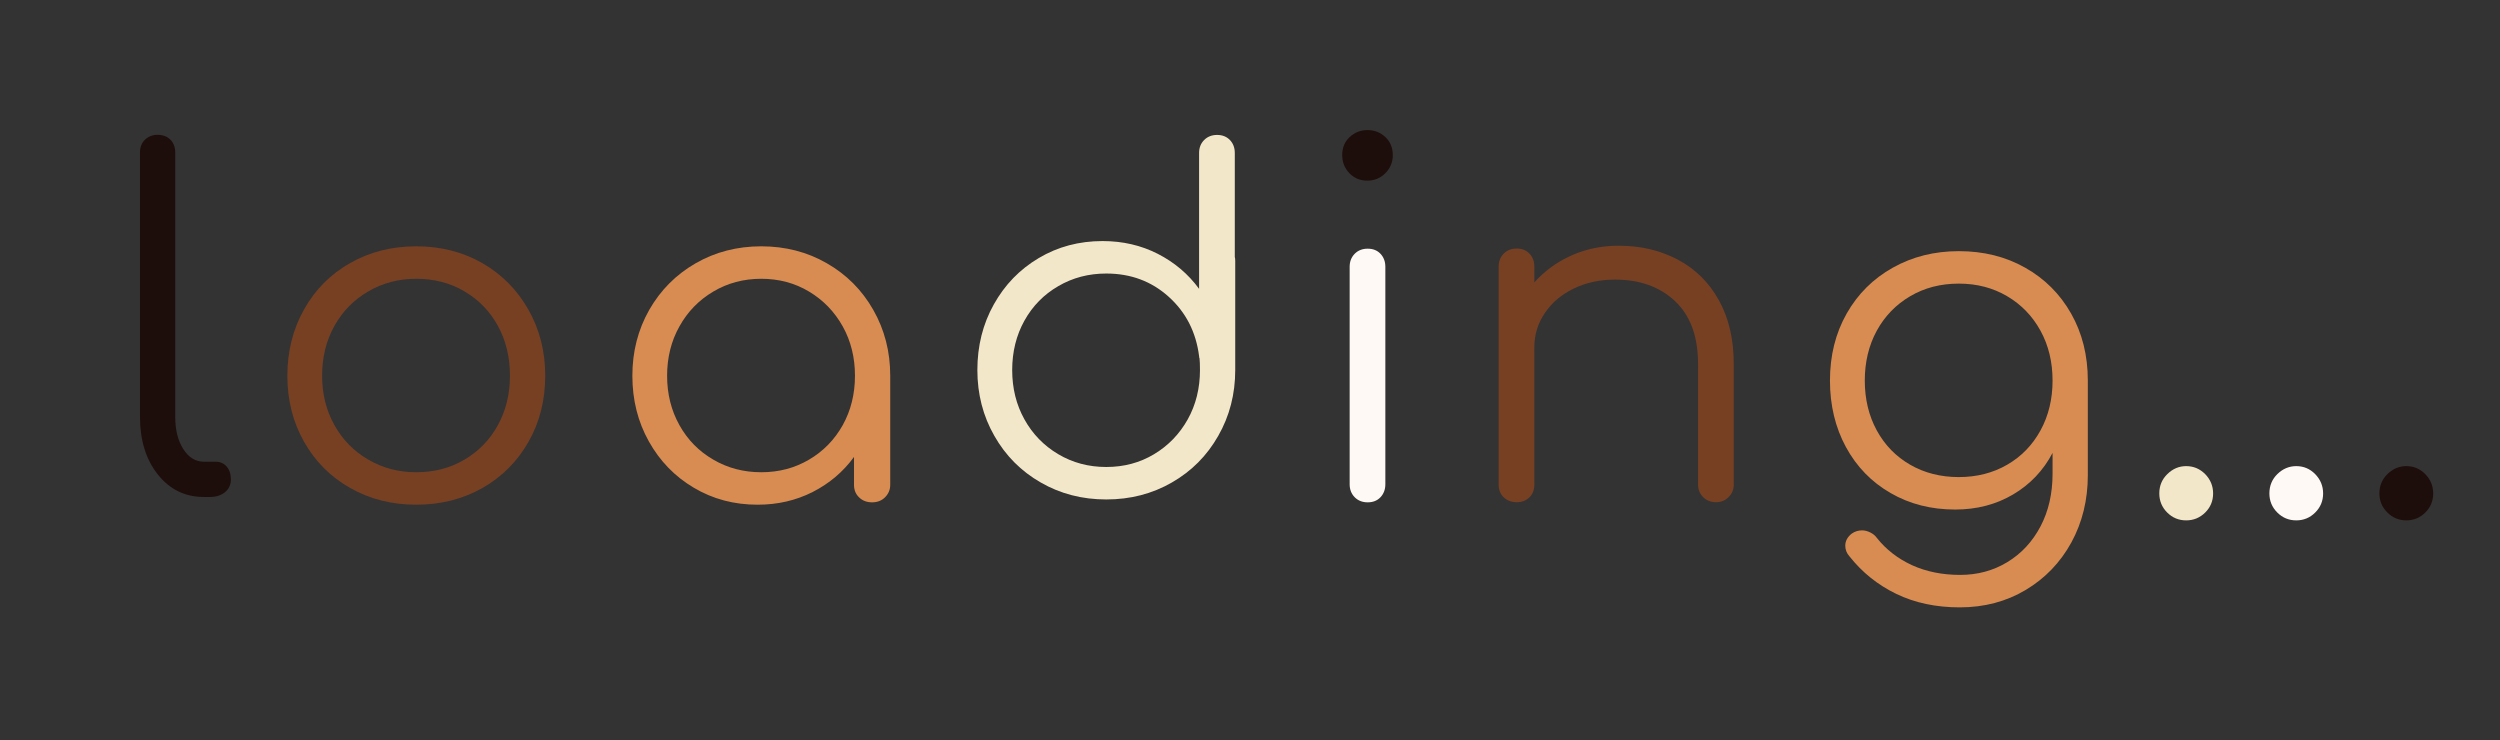 <svg xmlns="http://www.w3.org/2000/svg" style="margin:auto;display:block;" width="260" height="77" preserveAspectRatio="xMidYMid">
<rect width="100%" height="100%" fill="#333333" stroke="none"/>
<style type="text/css">
  text {
    text-anchor: middle; font-size: 53px; opacity: 0;
  }
</style>
<g style="transform-origin:130px 38.5px;transform:scale(1)">
<g transform="translate(130,38.5)">
  <g transform="translate(0,0)"><g class="path" style="transform: scale(0.91); transform-origin: -110.715px -5.647px; animation: 1s linear -0.6s infinite normal forwards running breath-0563828c-9378-4193-8dd6-263a6adecb9b;"><path d="M3.71-39.38L3.71-39.38Q3.71-40.28 4.29-40.84L4.29-40.84L4.29-40.84Q4.88-41.39 5.72-41.39L5.72-41.39L5.72-41.39Q6.63-41.39 7.18-40.84L7.18-40.84L7.18-40.84Q7.74-40.28 7.74-39.38L7.74-39.38L7.74-9.17L7.74-9.17Q7.74-6.89 8.67-5.46L8.67-5.46L8.67-5.46Q9.59-4.03 11.02-4.03L11.02-4.03L12.35-4.03L12.35-4.03Q13.14-4.03 13.62-3.47L13.62-3.47L13.62-3.47Q14.10-2.92 14.10-2.01L14.10-2.01L14.10-2.01Q14.10-1.11 13.44-0.56L13.44-0.56L13.44-0.56Q12.77 0 11.71 0L11.71 0L11.02 0L11.02 0Q7.79 0 5.75-2.57L5.75-2.57L5.75-2.57Q3.71-5.14 3.71-9.17L3.71-9.17L3.71-39.38" fill="#1d0e0b" stroke="none" stroke-width="none" transform="translate(-119.62,15.048)" style="fill: rgb(29, 14, 11);"></path></g><g class="path" style="transform: scale(0.91); transform-origin: -86.705px 0.553px; animation: 1s linear -0.54s infinite normal forwards running breath-0563828c-9378-4193-8dd6-263a6adecb9b;"><path d="M32.91-29.26L32.91-29.26Q37.10-29.26 40.44-27.35L40.44-27.35L40.44-27.35Q43.78-25.44 45.71-22.05L45.71-22.05L45.71-22.05Q47.65-18.66 47.65-14.47L47.65-14.47L47.65-14.47Q47.65-10.28 45.74-6.92L45.74-6.92L45.74-6.92Q43.83-3.55 40.47-1.64L40.47-1.64L40.47-1.64Q37.10 0.27 32.91 0.27L32.91 0.27L32.91 0.27Q28.73 0.27 25.36-1.64L25.36-1.64L25.36-1.64Q21.99-3.55 20.09-6.92L20.09-6.92L20.09-6.92Q18.18-10.28 18.18-14.47L18.18-14.47L18.18-14.47Q18.18-18.66 20.09-22.05L20.09-22.05L20.09-22.05Q21.99-25.44 25.36-27.35L25.36-27.35L25.36-27.35Q28.73-29.26 32.91-29.26L32.91-29.26zM32.91-25.55L32.91-25.55Q29.89-25.55 27.43-24.11L27.43-24.11L27.43-24.11Q24.96-22.68 23.56-20.17L23.56-20.17L23.56-20.17Q22.15-17.65 22.15-14.47L22.15-14.47L22.15-14.47Q22.15-11.34 23.56-8.82L23.56-8.82L23.56-8.82Q24.96-6.31 27.43-4.88L27.43-4.88L27.43-4.88Q29.89-3.44 32.91-3.44L32.91-3.44L32.91-3.44Q35.99-3.44 38.42-4.88L38.42-4.88L38.42-4.88Q40.86-6.31 42.24-8.82L42.24-8.82L42.24-8.82Q43.62-11.34 43.62-14.47L43.62-14.47L43.62-14.47Q43.62-17.65 42.24-20.17L42.24-20.17L42.24-20.17Q40.86-22.68 38.42-24.11L38.42-24.11L38.42-24.11Q35.99-25.55 32.91-25.55L32.91-25.55" fill="#1d0e0b" stroke="none" stroke-width="none" transform="translate(-119.62,15.048)" style="fill: rgb(119, 64, 35);"></path></g><g class="path" style="transform: scale(0.91); transform-origin: -50.825px 0.553px; animation: 1s linear -0.48s infinite normal forwards running breath-0563828c-9378-4193-8dd6-263a6adecb9b;"><path d="M68.79-29.26L68.79-29.26Q72.93-29.26 76.29-27.32L76.29-27.32L76.29-27.32Q79.66-25.39 81.59-22.00L81.59-22.00L81.59-22.00Q83.53-18.60 83.53-14.47L83.53-14.47L83.53-2.01L83.53-2.01Q83.53-1.17 82.94-0.58L82.94-0.58L82.94-0.58Q82.36 0 81.46 0L81.46 0L81.46 0Q80.56 0 79.98-0.56L79.98-0.56L79.98-0.56Q79.39-1.11 79.39-2.01L79.39-2.01L79.39-5.19L79.39-5.19Q77.54-2.65 74.68-1.19L74.68-1.19L74.68-1.19Q71.81 0.27 68.37 0.27L68.37 0.27L68.37 0.27Q64.34 0.27 61.08-1.67L61.08-1.67L61.08-1.67Q57.82-3.60 55.94-6.97L55.94-6.97L55.94-6.97Q54.06-10.33 54.06-14.47L54.06-14.47L54.06-14.47Q54.06-18.60 55.99-22.00L55.99-22.00L55.99-22.00Q57.93-25.39 61.29-27.32L61.29-27.32L61.29-27.32Q64.66-29.26 68.79-29.26L68.79-29.26zM68.79-3.44L68.79-3.44Q71.81-3.44 74.25-4.88L74.25-4.88L74.25-4.88Q76.69-6.31 78.10-8.82L78.10-8.82L78.10-8.82Q79.50-11.34 79.50-14.47L79.50-14.47L79.50-14.47Q79.50-17.60 78.10-20.11L78.10-20.11L78.10-20.11Q76.69-22.63 74.25-24.09L74.25-24.09L74.25-24.09Q71.81-25.55 68.79-25.55L68.79-25.55L68.79-25.55Q65.77-25.55 63.31-24.09L63.31-24.09L63.31-24.09Q60.84-22.63 59.44-20.11L59.44-20.11L59.44-20.11Q58.03-17.60 58.03-14.47L58.03-14.47L58.03-14.47Q58.03-11.34 59.44-8.82L59.44-8.82L59.44-8.82Q60.84-6.31 63.31-4.88L63.31-4.88L63.31-4.88Q65.77-3.44 68.79-3.44L68.79-3.44" fill="#1d0e0b" stroke="none" stroke-width="none" transform="translate(-119.62,15.048)" style="fill: rgb(216, 140, 81);"></path></g><g class="path" style="transform: scale(0.91); transform-origin: -14.945px -5.512px; animation: 1s linear -0.42s infinite normal forwards running breath-0563828c-9378-4193-8dd6-263a6adecb9b;"><path d="M119.36-27.45L119.36-27.45Q119.41-27.29 119.41-26.98L119.41-26.98L119.41-14.52L119.41-14.52Q119.41-10.39 117.47-7.00L117.47-7.00L117.47-7.00Q115.54-3.60 112.17-1.67L112.17-1.67L112.17-1.67Q108.81 0.27 104.67 0.27L104.67 0.27L104.67 0.27Q100.54 0.27 97.18-1.67L97.18-1.67L97.18-1.67Q93.81-3.60 91.88-7.00L91.88-7.00L91.88-7.00Q89.94-10.39 89.94-14.52L89.94-14.52L89.94-14.52Q89.94-18.66 91.82-22.02L91.82-22.02L91.82-22.02Q93.70-25.39 96.96-27.32L96.96-27.32L96.96-27.32Q100.22-29.26 104.25-29.26L104.25-29.26L104.25-29.26Q107.70-29.26 110.56-27.80L110.56-27.80L110.56-27.80Q113.42-26.34 115.28-23.80L115.28-23.80L115.28-39.33L115.28-39.33Q115.28-40.23 115.86-40.81L115.86-40.81L115.86-40.81Q116.44-41.39 117.34-41.39L117.34-41.39L117.34-41.39Q118.24-41.39 118.80-40.81L118.80-40.81L118.80-40.81Q119.36-40.23 119.36-39.33L119.36-39.33L119.36-27.45zM104.67-3.44L104.67-3.44Q107.70-3.44 110.13-4.90L110.13-4.90L110.13-4.90Q112.57-6.36 113.98-8.88L113.98-8.88L113.98-8.88Q115.38-11.39 115.38-14.52L115.38-14.52L115.38-14.52Q115.38-15.42 115.33-15.85L115.33-15.85L115.33-15.85Q115.28-15.95 115.28-16.11L115.28-16.11L115.28-16.11Q114.75-20.25 111.80-22.90L111.80-22.90L111.80-22.90Q108.86-25.55 104.67-25.55L104.67-25.55L104.67-25.55Q101.65-25.55 99.19-24.11L99.19-24.11L99.19-24.11Q96.72-22.68 95.32-20.17L95.32-20.17L95.32-20.17Q93.92-17.65 93.92-14.52L93.92-14.52L93.92-14.52Q93.92-11.39 95.32-8.88L95.32-8.88L95.32-8.88Q96.72-6.36 99.19-4.90L99.19-4.90L99.19-4.90Q101.65-3.44 104.67-3.44L104.67-3.44" fill="#1d0e0b" stroke="none" stroke-width="none" transform="translate(-119.62,15.048)" style="fill: rgb(243, 231, 201);"></path></g><g class="path" style="transform: scale(0.91); transform-origin: 12.22px 0.553px; animation: 1s linear -0.36s infinite normal forwards running breath-0563828c-9378-4193-8dd6-263a6adecb9b;"><path d="M129.80-26.92L129.80-26.92Q129.80-27.82 130.38-28.41L130.38-28.41L130.38-28.41Q130.96-28.99 131.86-28.99L131.86-28.99L131.86-28.99Q132.77-28.99 133.32-28.41L133.32-28.41L133.32-28.41Q133.88-27.82 133.88-26.92L133.88-26.92L133.88-2.07L133.88-2.07Q133.88-1.17 133.32-0.58L133.32-0.58L133.32-0.58Q132.77 0 131.86 0L131.86 0L131.86 0Q130.96 0 130.38-0.58L130.38-0.58L130.38-0.58Q129.80-1.17 129.80-2.07L129.80-2.07L129.80-26.92" fill="#1d0e0b" stroke="none" stroke-width="none" transform="translate(-119.62,15.048)" style="fill: rgb(255, 249, 245);"></path></g><g class="path" style="transform: scale(0.91); transform-origin: 12.22px -22.342px; animation: 1s linear -0.3s infinite normal forwards running breath-0563828c-9378-4193-8dd6-263a6adecb9b;"><path d="M131.86-40.28L131.86-40.28Q133.03-40.28 133.88-39.48L133.88-39.48L133.88-39.48Q134.73-38.69 134.73-37.42L134.73-37.42L134.73-37.42Q134.73-36.20 133.88-35.35L133.88-35.35L133.88-35.35Q133.03-34.50 131.81-34.50L131.81-34.50L131.81-34.50Q130.59-34.50 129.77-35.35L129.77-35.35L129.77-35.35Q128.95-36.20 128.95-37.42L128.95-37.42L128.95-37.42Q128.95-38.69 129.80-39.48L129.80-39.48L129.80-39.48Q130.65-40.28 131.86-40.28L131.86-40.28" fill="#1d0e0b" stroke="none" stroke-width="none" transform="translate(-119.62,15.048)" style="fill: rgb(29, 14, 11);"></path></g><g class="path" style="transform: scale(0.91); transform-origin: 38.085px 0.393px; animation: 1s linear -0.24s infinite normal forwards running breath-0563828c-9378-4193-8dd6-263a6adecb9b;"><path d="M157.99-29.31L157.99-29.31Q161.76-29.31 164.75-27.72L164.75-27.72L164.75-27.72Q167.75-26.13 169.44-23.08L169.44-23.08L169.44-23.08Q171.14-20.03 171.14-15.79L171.14-15.79L171.14-2.01L171.14-2.01Q171.14-1.17 170.55-0.58L170.55-0.58L170.55-0.58Q169.97 0 169.12 0L169.12 0L169.12 0Q168.22 0 167.64-0.58L167.64-0.58L167.64-0.58Q167.06-1.17 167.06-2.01L167.06-2.01L167.06-15.79L167.06-15.79Q167.06-20.51 164.43-22.98L164.43-22.98L164.43-22.98Q161.81-25.44 157.57-25.44L157.57-25.44L157.57-25.44Q154.97-25.44 152.88-24.43L152.88-24.43L152.88-24.43Q150.78-23.43 149.57-21.65L149.57-21.65L149.57-21.65Q148.35-19.88 148.35-17.70L148.35-17.70L148.35-2.01L148.35-2.01Q148.35-1.11 147.79-0.56L147.79-0.56L147.79-0.56Q147.23 0 146.33 0L146.33 0L146.33 0Q145.43 0 144.85-0.56L144.85-0.56L144.85-0.56Q144.27-1.11 144.27-2.01L144.27-2.01L144.27-26.92L144.27-26.92Q144.27-27.82 144.85-28.41L144.85-28.41L144.85-28.41Q145.43-28.99 146.33-28.99L146.33-28.99L146.33-28.99Q147.23-28.99 147.79-28.41L147.79-28.41L147.79-28.41Q148.35-27.82 148.35-26.92L148.35-26.92L148.35-25.12L148.35-25.12Q150.10-27.08 152.59-28.20L152.59-28.20L152.59-28.20Q155.08-29.31 157.99-29.31L157.99-29.31" fill="#1d0e0b" stroke="none" stroke-width="none" transform="translate(-119.62,15.048)" style="fill: rgb(119, 64, 35);"></path></g><g class="path" style="transform: scale(0.91); transform-origin: 73.725px 6.143px; animation: 1s linear -0.18s infinite normal forwards running breath-0563828c-9378-4193-8dd6-263a6adecb9b;"><path d="M193.34-29.26L193.34-29.26Q197.58-29.26 200.92-27.37L200.92-27.37L200.92-27.37Q204.26-25.49 206.17-22.13L206.17-22.13L206.17-22.13Q208.08-18.76 208.08-14.47L208.08-14.47L208.08-3.66L208.08-3.66Q208.08 0.58 206.20 4.03L206.20 4.03L206.20 4.03Q204.31 7.47 200.98 9.46L200.98 9.46L200.98 9.46Q197.64 11.45 193.45 11.45L193.45 11.45L193.45 11.45Q189.37 11.45 186.19 9.91L186.19 9.91L186.19 9.91Q183.01 8.37 180.84 5.62L180.84 5.62L180.84 5.62Q180.36 5.09 180.36 4.40L180.36 4.40L180.36 4.40Q180.36 3.60 181.10 3.02L181.10 3.02L181.10 3.02Q181.63 2.65 182.27 2.65L182.27 2.65L182.27 2.65Q182.74 2.65 183.22 2.89L183.22 2.89L183.22 2.89Q183.70 3.13 183.96 3.50L183.96 3.50L183.96 3.50Q185.55 5.51 187.99 6.63L187.99 6.63L187.99 6.63Q190.43 7.74 193.50 7.74L193.50 7.74L193.50 7.74Q196.47 7.74 198.88 6.28L198.88 6.28L198.88 6.28Q201.29 4.82 202.67 2.20L202.67 2.20L202.67 2.20Q204.05-0.42 204.05-3.82L204.05-3.82L204.05-6.20L204.05-6.20Q202.46-3.18 199.55-1.46L199.55-1.46L199.55-1.46Q196.63 0.27 192.92 0.27L192.92 0.27L192.92 0.27Q188.79 0.27 185.53-1.62L185.53-1.62L185.53-1.62Q182.27-3.50 180.44-6.86L180.44-6.86L180.44-6.86Q178.61-10.23 178.61-14.47L178.61-14.47L178.61-14.47Q178.61-18.76 180.52-22.13L180.52-22.13L180.52-22.13Q182.43-25.49 185.79-27.37L185.79-27.37L185.79-27.37Q189.16-29.26 193.34-29.26L193.34-29.26zM193.34-3.44L193.34-3.44Q196.42-3.44 198.86-4.85L198.86-4.85L198.86-4.85Q201.29-6.25 202.67-8.77L202.67-8.77L202.67-8.77Q204.05-11.29 204.05-14.47L204.05-14.47L204.05-14.47Q204.05-17.65 202.67-20.17L202.67-20.17L202.67-20.17Q201.29-22.68 198.86-24.11L198.86-24.11L198.86-24.11Q196.42-25.55 193.34-25.55L193.34-25.55L193.34-25.55Q190.22-25.55 187.78-24.11L187.78-24.11L187.78-24.11Q185.34-22.68 183.96-20.17L183.96-20.17L183.96-20.17Q182.59-17.65 182.59-14.47L182.59-14.47L182.59-14.47Q182.59-11.29 183.96-8.77L183.96-8.77L183.96-8.77Q185.34-6.25 187.78-4.85L187.78-4.85L187.78-4.85Q190.22-3.44 193.34-3.44L193.34-3.44" fill="#1d0e0b" stroke="none" stroke-width="none" transform="translate(-119.62,15.048)" style="fill: rgb(216, 140, 81);"></path></g><g class="path" style="transform: scale(0.91); transform-origin: 97.365px 12.798px; animation: 1s linear -0.12s infinite normal forwards running breath-0563828c-9378-4193-8dd6-263a6adecb9b;"><path d="M216.98-5.35L216.98-5.35Q218.25-5.35 219.16-4.43L219.16-4.43L219.16-4.43Q220.06-3.50 220.06-2.23L220.06-2.23L220.06-2.23Q220.06-0.95 219.16-0.05L219.16-0.05L219.16-0.05Q218.25 0.85 216.98 0.85L216.98 0.85L216.98 0.85Q215.71 0.85 214.81-0.05L214.81-0.05L214.81-0.05Q213.91-0.95 213.91-2.23L213.91-2.23L213.91-2.23Q213.91-3.55 214.84-4.45L214.84-4.45L214.84-4.45Q215.76-5.35 216.98-5.35L216.98-5.35" fill="#1d0e0b" stroke="none" stroke-width="none" transform="translate(-119.62,15.048)" style="fill: rgb(243, 231, 201);"></path></g><g class="path" style="transform: scale(0.91); transform-origin: 108.81px 12.798px; animation: 1s linear -0.06s infinite normal forwards running breath-0563828c-9378-4193-8dd6-263a6adecb9b;"><path d="M228.43-5.35L228.43-5.35Q229.70-5.35 230.60-4.43L230.60-4.43L230.60-4.43Q231.50-3.50 231.50-2.23L231.50-2.23L231.50-2.23Q231.50-0.95 230.60-0.05L230.60-0.05L230.60-0.05Q229.70 0.85 228.43 0.85L228.43 0.85L228.43 0.85Q227.16 0.85 226.26-0.05L226.26-0.05L226.26-0.05Q225.36-0.95 225.36-2.23L225.36-2.23L225.36-2.23Q225.36-3.55 226.28-4.45L226.28-4.45L226.28-4.45Q227.21-5.35 228.43-5.35L228.43-5.35" fill="#1d0e0b" stroke="none" stroke-width="none" transform="translate(-119.62,15.048)" style="fill: rgb(255, 249, 245);"></path></g><g class="path" style="transform: scale(0.91); transform-origin: 120.255px 12.798px; animation: 1s linear 0s infinite normal forwards running breath-0563828c-9378-4193-8dd6-263a6adecb9b;"><path d="M239.88-5.35L239.88-5.35Q241.15-5.35 242.05-4.43L242.05-4.43L242.05-4.43Q242.95-3.50 242.95-2.23L242.95-2.23L242.95-2.23Q242.95-0.95 242.05-0.05L242.05-0.05L242.05-0.05Q241.15 0.85 239.88 0.85L239.88 0.85L239.88 0.85Q238.61 0.85 237.71-0.05L237.71-0.05L237.71-0.05Q236.80-0.95 236.80-2.23L236.80-2.23L236.80-2.23Q236.80-3.55 237.73-4.45L237.73-4.45L237.73-4.45Q238.66-5.35 239.88-5.35L239.88-5.35" fill="#1d0e0b" stroke="none" stroke-width="none" transform="translate(-119.62,15.048)" style="fill: rgb(29, 14, 11);"></path></g></g>
</g>
</g>
</svg>